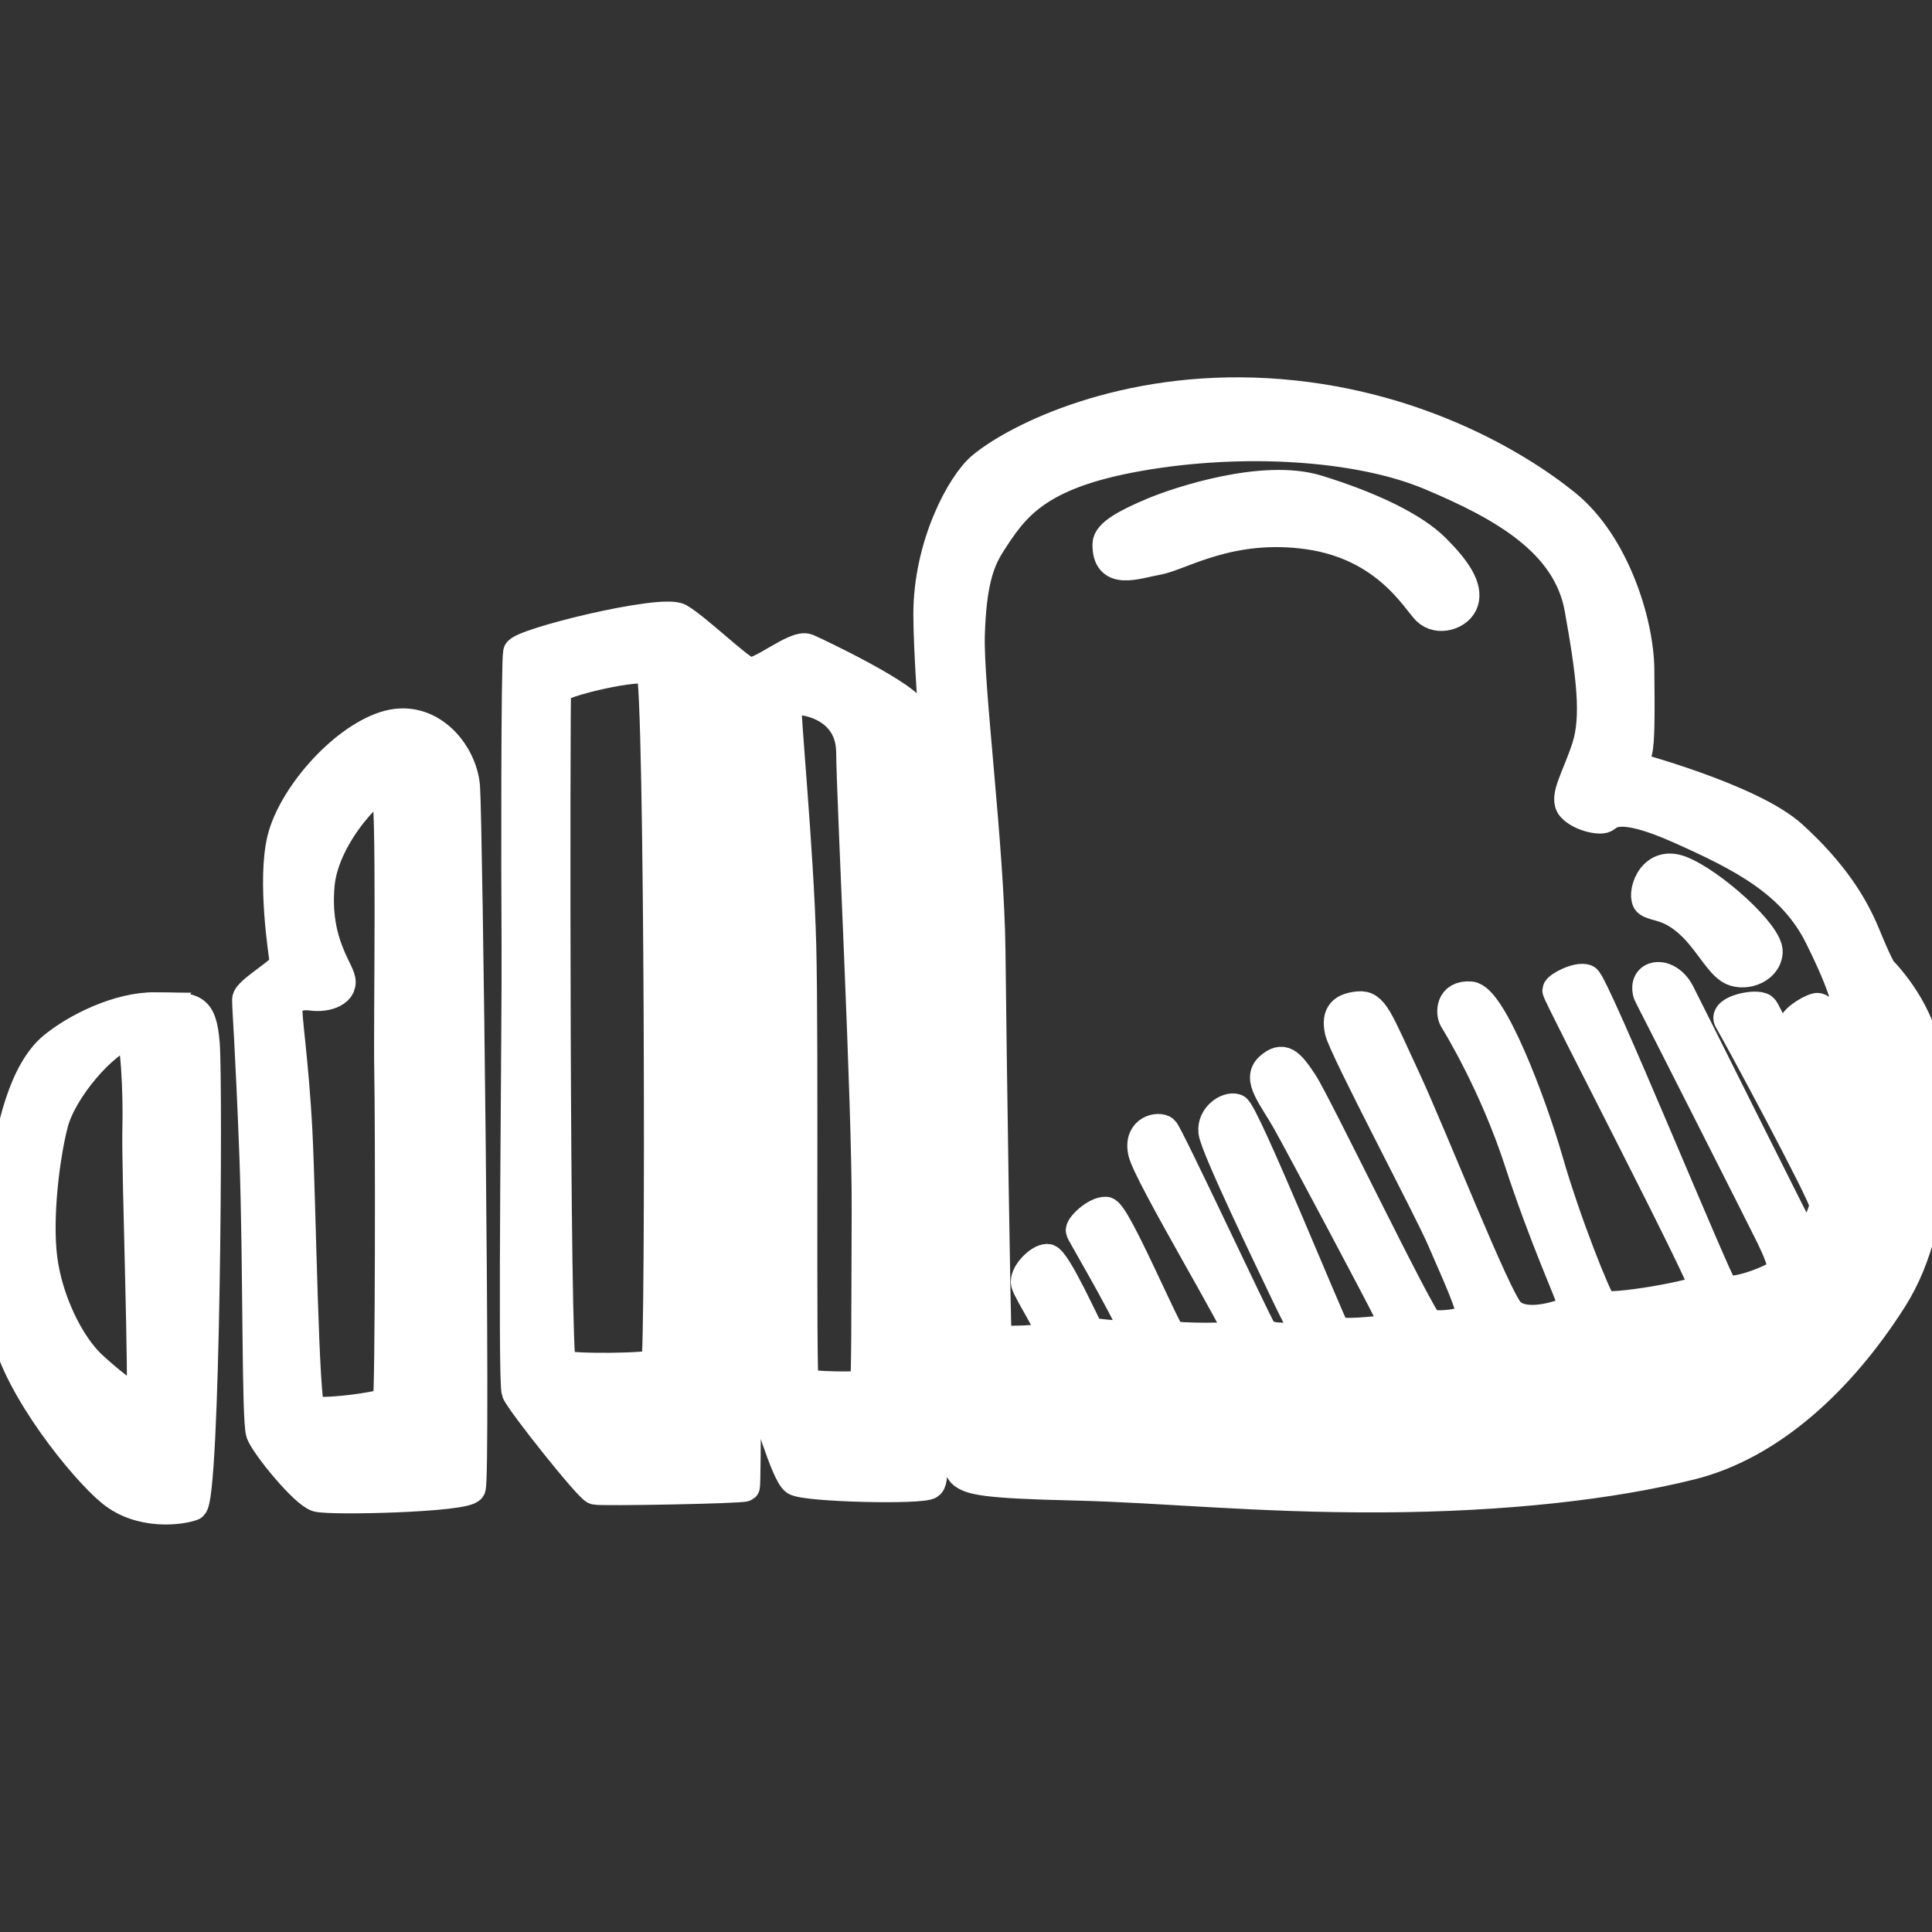 <svg xmlns="http://www.w3.org/2000/svg" width="64" height="64" stroke="white" fill="white" viewBox="0 0 64 64"><rect x="0" y="0" width="64" height="64" fill="#333333" stroke="none"/><path d="M63.777 34.81c-.257-1.49-1.457-2.673-1.457-2.673s-.137-.206-.53-1.165c-.395-.96-1.046-2.04-2.417-3.29-1.37-1.25-5.415-2.314-5.415-2.314s.188-.137.274-.463.086-1.217.07-2.742c-.018-1.525-.806-4.13-2.434-5.45-1.628-1.32-5.124-3.41-9.888-3.685-4.764-.274-8.283 1.477-9.442 2.434-.685.566-1.782 2.605-1.782 4.884s.617 8.723.737 12.1 0 8.74-.12 11.55.257 4.61.53 4.816c.275.206.686.326 3.668.394 2.984.07 6.034.41 10.164.394 4.13-.017 7.677-.428 10.282-1.08 2.605-.65 4.935-2.776 6.666-5.5 1.73-2.726 1.354-6.72 1.097-8.21h-.003zm-2.88 4.096c-.136-.137-2.295-5.33-2.5-5.5-.207-.172-1.32.068-1.115.393.206.324 3.136 5.773 3.153 6.082s-.548 1.422-.668 1.234-3.89-7.763-4.13-8.226c-.24-.462-.65-.6-.89-.48s-.19.447-.12.567c.068.12 3.838 7.558 4.043 7.986.206.428.428.925.36 1.148s-1.714.86-1.954.585-4.267-10.145-4.54-10.248c-.275-.103-.926.24-.943.36-.017.12 4.952 9.665 4.867 9.87-.086.207-3.204.755-3.393.55-.188-.207-1.2-2.743-1.782-4.765-.583-2.02-1.885-5.397-2.57-5.45s-.65.567-.548.738c.103.17 1.32 2.142 2.16 4.713.84 2.572 1.713 4.457 1.764 4.714.053.257-.152.308-.375.377-.223.07-1.25.395-1.714-.085-.462-.48-2.552-5.81-3.46-7.764-.91-1.954-1.046-2.416-1.543-2.365-.497.05-.737.24-.617.806.12.566 2.946 5.878 3.392 6.923.446 1.044 1.08 2.38.942 2.587-.137.206-1.148.326-1.405.19-.26-.138-3.72-7.32-4.166-7.987s-.65-.874-1.08-.497c-.428.376.103.942.583 1.798.48.858 3.102 5.793 3.29 6.188.188.394.223.754-.034.737-.257-.017-1.542.19-1.696-.034-.154-.222-3-7.23-3.273-7.317s-.788.257-.737.754 1.92 4.353 2.416 5.398c.497 1.045.703 1.302.565 1.354-.138.05-1.166.205-1.39-.155-.222-.36-3.084-6.495-3.238-6.632s-.84-.034-.685.703c.154.737 3.29 5.93 3.187 6.067s-2.073.103-2.245.034c-.172-.07-1.852-4.096-2.177-4.113-.326-.016-.874.498-.823.635.05.136 2.04 3.495 1.782 3.495s-1.44-.085-1.51-.153c-.07-.07-1.113-2.416-1.387-2.416s-.77.515-.703.806c.07.29.994 1.68.84 1.782-.154.103-1.782.19-1.816.05-.034-.136-.17-9.373-.206-12.818s-.736-8.79-.684-10.488c.05-1.697.308-2.434.668-3 .79-1.24 1.525-2.33 4.935-2.93s7.265-.376 9.664.635c2.4 1.01 4.54 2.21 4.936 4.42s.564 3.583.24 4.594c-.327 1.012-.772 1.663-.498 1.972.274.307.908.445 1.08.36.17-.087.41-.567 2.485.36 2.073.924 3.753 1.78 4.644 3.58.892 1.8.892 2.23.926 2.45.034.225.017 1.56-.05 1.356-.07-.207-.686-1.51-.978-1.44s-.874.48-.737.616c.138.137 1.783 3.085 1.783 3.393s-.187 1.643-.324 1.506v-.004zM5.154 33.37c-1.217-.016-2.637.695-3.393 1.32C-.124 36.25-.21 42.23.2 44.1s2.554 4.54 3.497 5.312 2.245.617 2.673.463.514-13.985.41-15.287c-.102-1.303-.41-1.2-1.627-1.217zm-.48 13.025c-.12.086-.823-.41-1.61-1.13S1.572 43.052 1.4 41.7s.07-3.376.36-4.49c.29-1.114 1.645-2.708 2.52-2.982.212-.067.307 1.988.273 3.205s.24 8.876.12 8.962zm8.072-22.33c-1.457.48-3.05 2.348-3.393 3.72-.343 1.37.05 3.855.086 4.112.033.257-1.25.933-1.25 1.217 0 .343.1 1.49.24 5.158.135 3.667.067 8.79.22 9.203.155.41 1.44 1.988 1.87 2.108s4.9.017 5.07-.29c.17-.31-.102-22.074-.187-23.222-.087-1.147-1.2-2.484-2.657-2.005zm.102 22.382c-.086.154-2.348.446-2.57.274-.223-.17-.308-6.87-.428-9.22-.12-2.346-.378-3.922-.327-4.162.046-.215.308-.428.805-.36s1.097-.137.925-.6c-.17-.463-.823-1.354-.668-3.068.154-1.715 1.97-3.497 2.193-3.29.223.205.086 7.865.12 9.46.035 1.592.035 10.812-.05 10.967zM30.652 35.41c-.017-2.262-.29-11.276-.394-11.79s-3.12-1.954-3.513-2.125c-.394-.17-1.61.908-1.97.77s-1.715-1.456-2.28-1.78-5.267.833-5.33 1.13c-.068.326-.068 7.266-.05 9.683s-.137 14.464 0 14.807 2.4 3.188 2.605 3.24c.206.05 4.867-.035 4.952-.104.086-.067.017-22.516.017-22.516s.084-.19.22-.017.31 7.318.327 8.81c.017 1.49-.086 10.64.034 10.83.12.19.755 2.468 1.08 2.69s4.234.31 4.44.12 0-1.37-.018-2.535c-.018-1.167-.104-8.948-.12-11.21v-.002zm-8.91 9.786c-.155.137-2.93.17-3.154.017-.223-.154-.206-21.97-.17-22.364.02-.248 2.86-.91 3.152-.653.29.256.325 22.86.17 22.998h.002zm6.905.685c-.07.088-1.92.053-2.022-.05s0-11.293-.086-14.53-.55-7.85-.48-8.02c.1-.25 2.123-.104 2.14 1.627.017 1.73.53 11.688.514 15.184-.016 3.496 0 5.706-.068 5.79zm14.99-29.646c-1.783-.548-4.594.388-5.462.754-.868.366-1.478.705-1.485 1.028-.023 1.05.914.663 1.668.526.754-.136 2.4-1.21 4.98-.844 2.583.366 3.565 2.148 3.93 2.514.366.366 1.075.16 1.212-.297s-.228-1.028-.937-1.737c-.71-.71-2.125-1.394-3.906-1.944zm12.04 12.614c-1.005-.388-1.302.868-1.074 1.028s.662.09 1.302.64c.64.548.982 1.302 1.394 1.577.41.274 1.21.046 1.255-.548.045-.595-1.874-2.31-2.88-2.697h.002z"/></svg>
